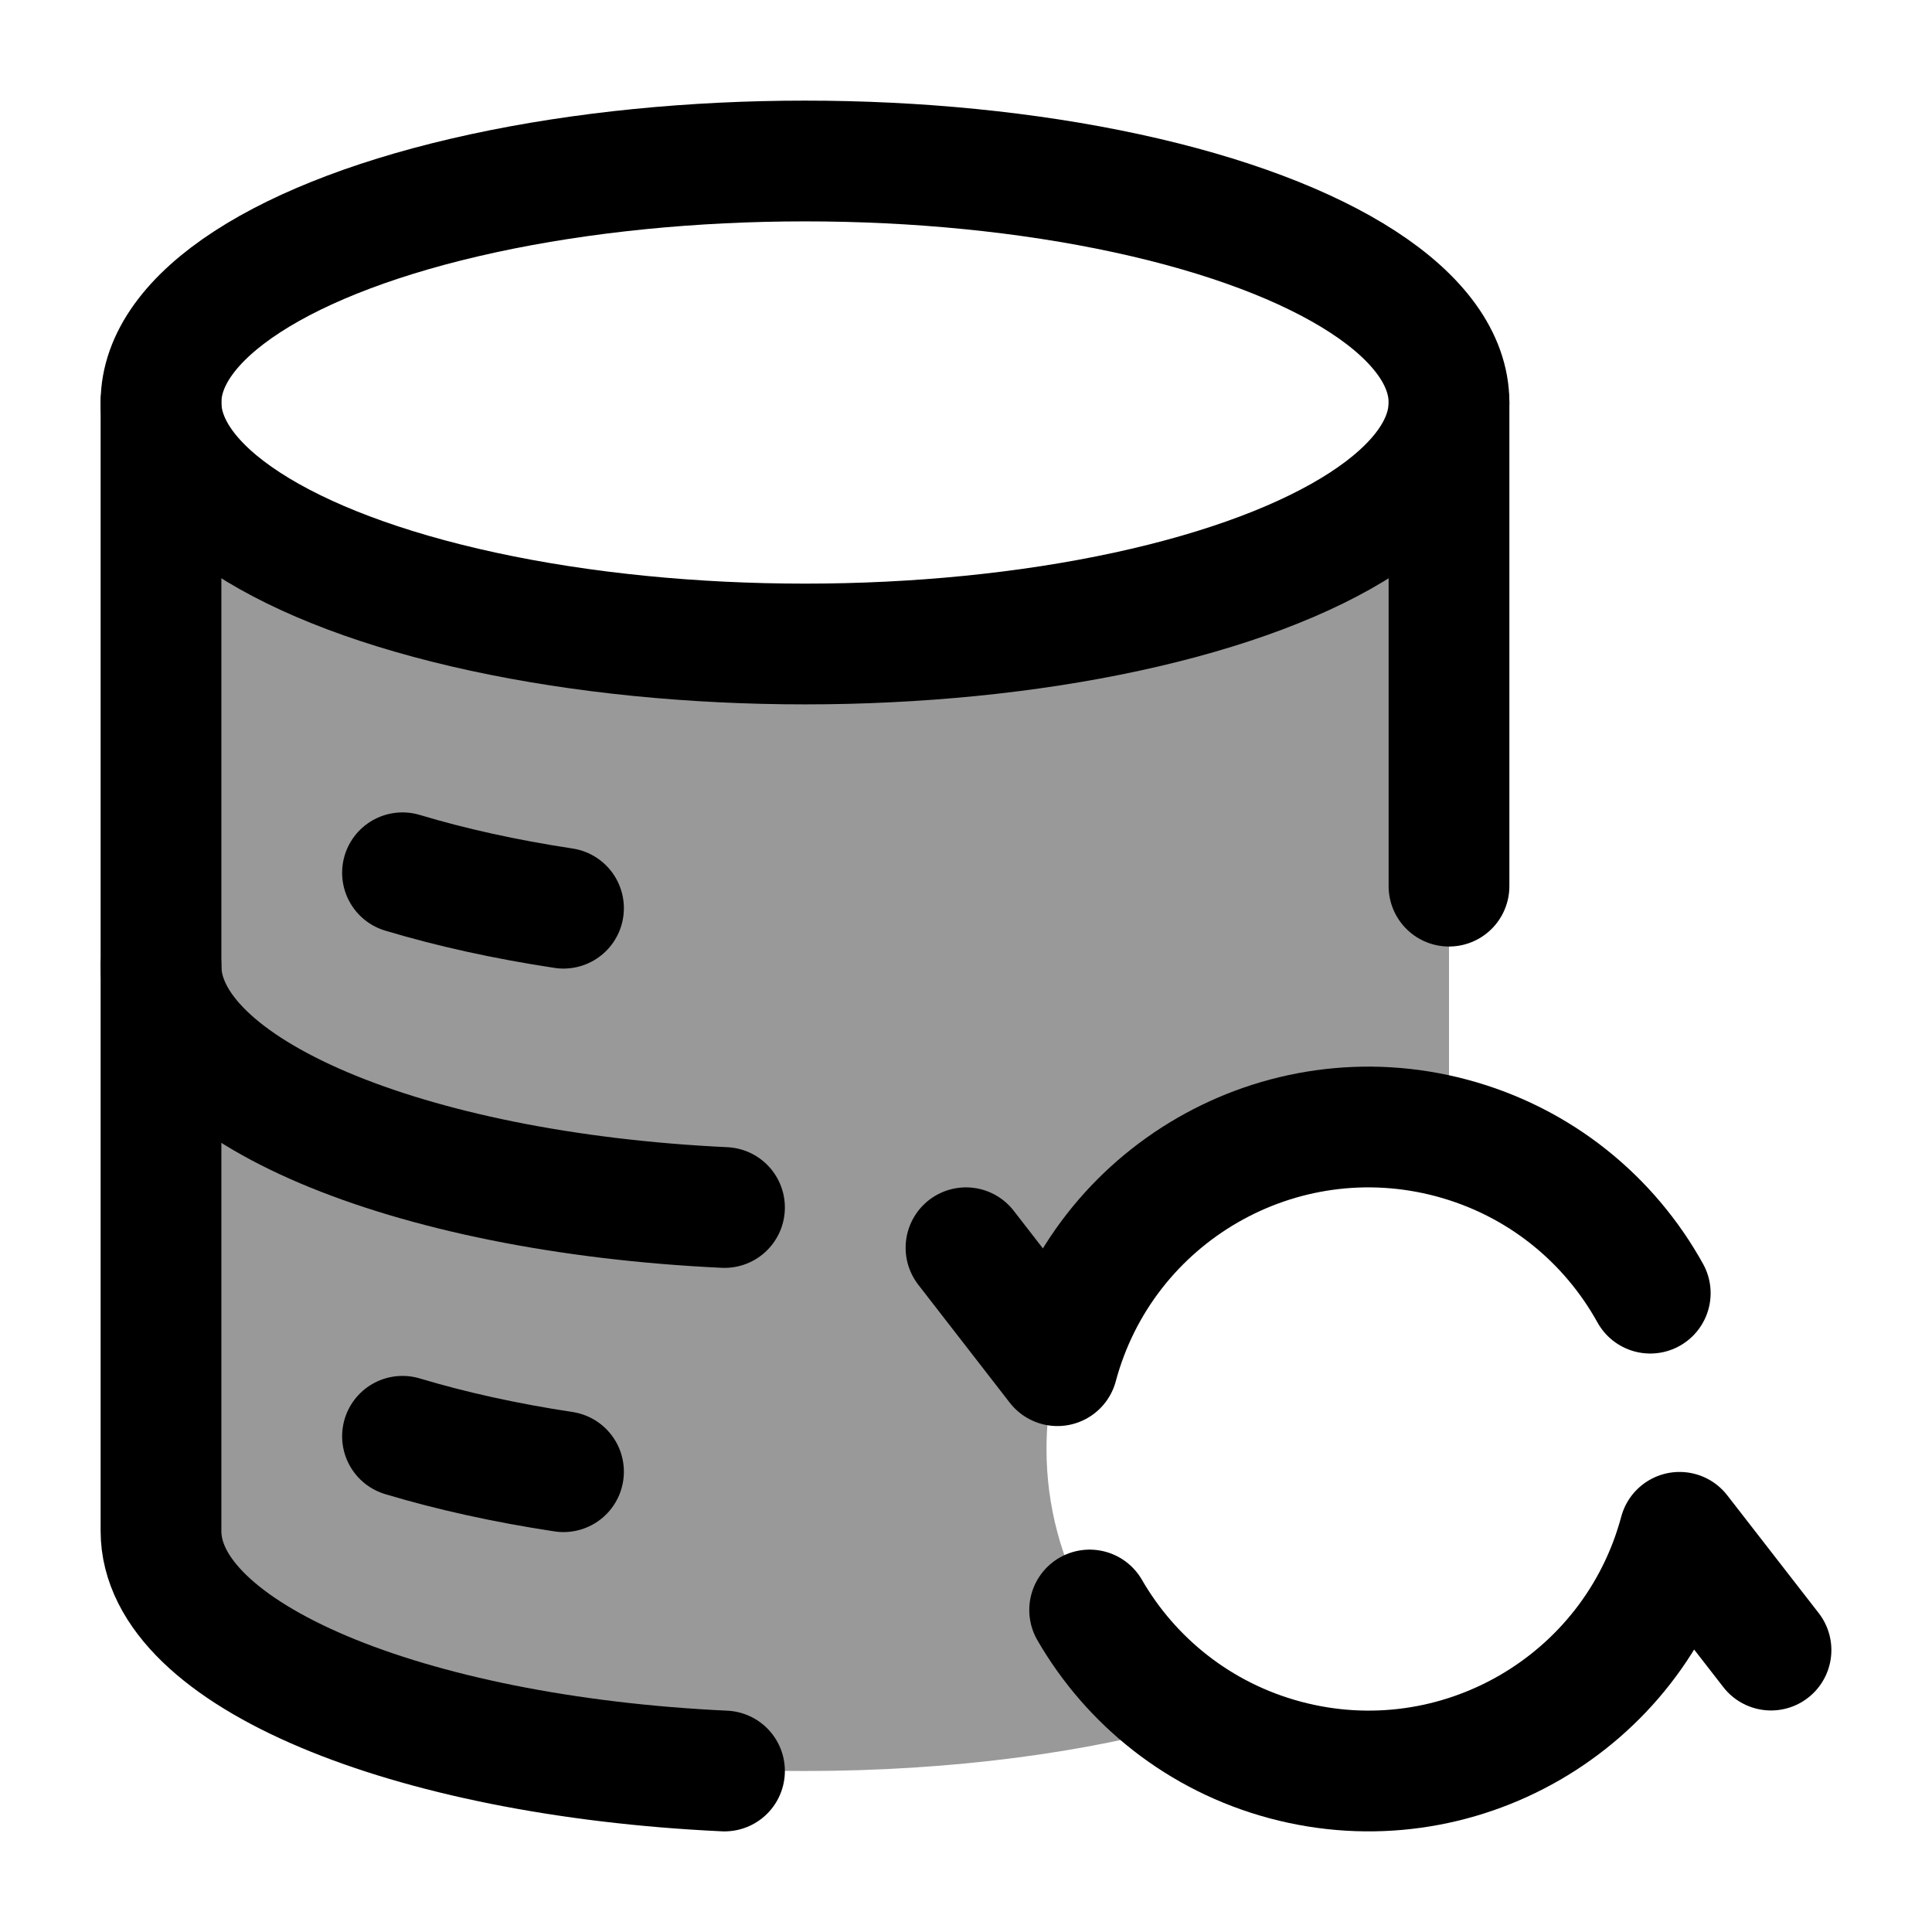 <svg width="24" height="24" viewBox="0 0 24 24" fill="none" xmlns="http://www.w3.org/2000/svg">
    <path opacity="0.4" d="M18 5C18 6.657 14.418 8 10 8C5.582 8 2 6.657 2 5V19C2 20.657 5.582 22 10 22C11.83 22 13.516 21.77 14.863 21.382C13.743 20.673 13 19.424 13 18C13 15.791 14.791 14 17 14C17.345 14 17.68 14.044 18 14.126V5Z" fill="currentColor"/>
    <ellipse cx="10" cy="5" rx="8" ry="3" stroke="currentColor" stroke-width="1.5"/>
    <path d="M5 10.842C5.602 11.023 6.274 11.172 7 11.282" stroke="currentColor" stroke-width="1.5" stroke-linecap="round"/>
    <path d="M5 17.842C5.602 18.023 6.274 18.172 7 18.282" stroke="currentColor" stroke-width="1.5" stroke-linecap="round"/>
    <path d="M18 5V11.008M2 5V19.019C2 20.551 5.054 21.815 9 22" stroke="currentColor" stroke-width="1.5" stroke-linecap="round" stroke-linejoin="round"/>
    <path d="M2 12C2 13.542 5.054 14.814 9 15" stroke="currentColor" stroke-width="1.5" stroke-linecap="round"/>
    <path d="M12 15.5L13.136 16.965C13.708 14.832 15.901 13.566 18.035 14.137C19.128 14.43 19.992 15.147 20.5 16.064M22 20.498L20.864 19.035C20.292 21.168 18.099 22.434 15.965 21.863C14.898 21.577 14.048 20.886 13.536 20" stroke="currentColor" stroke-width="1.5" stroke-linecap="round" stroke-linejoin="round"/>
</svg>
